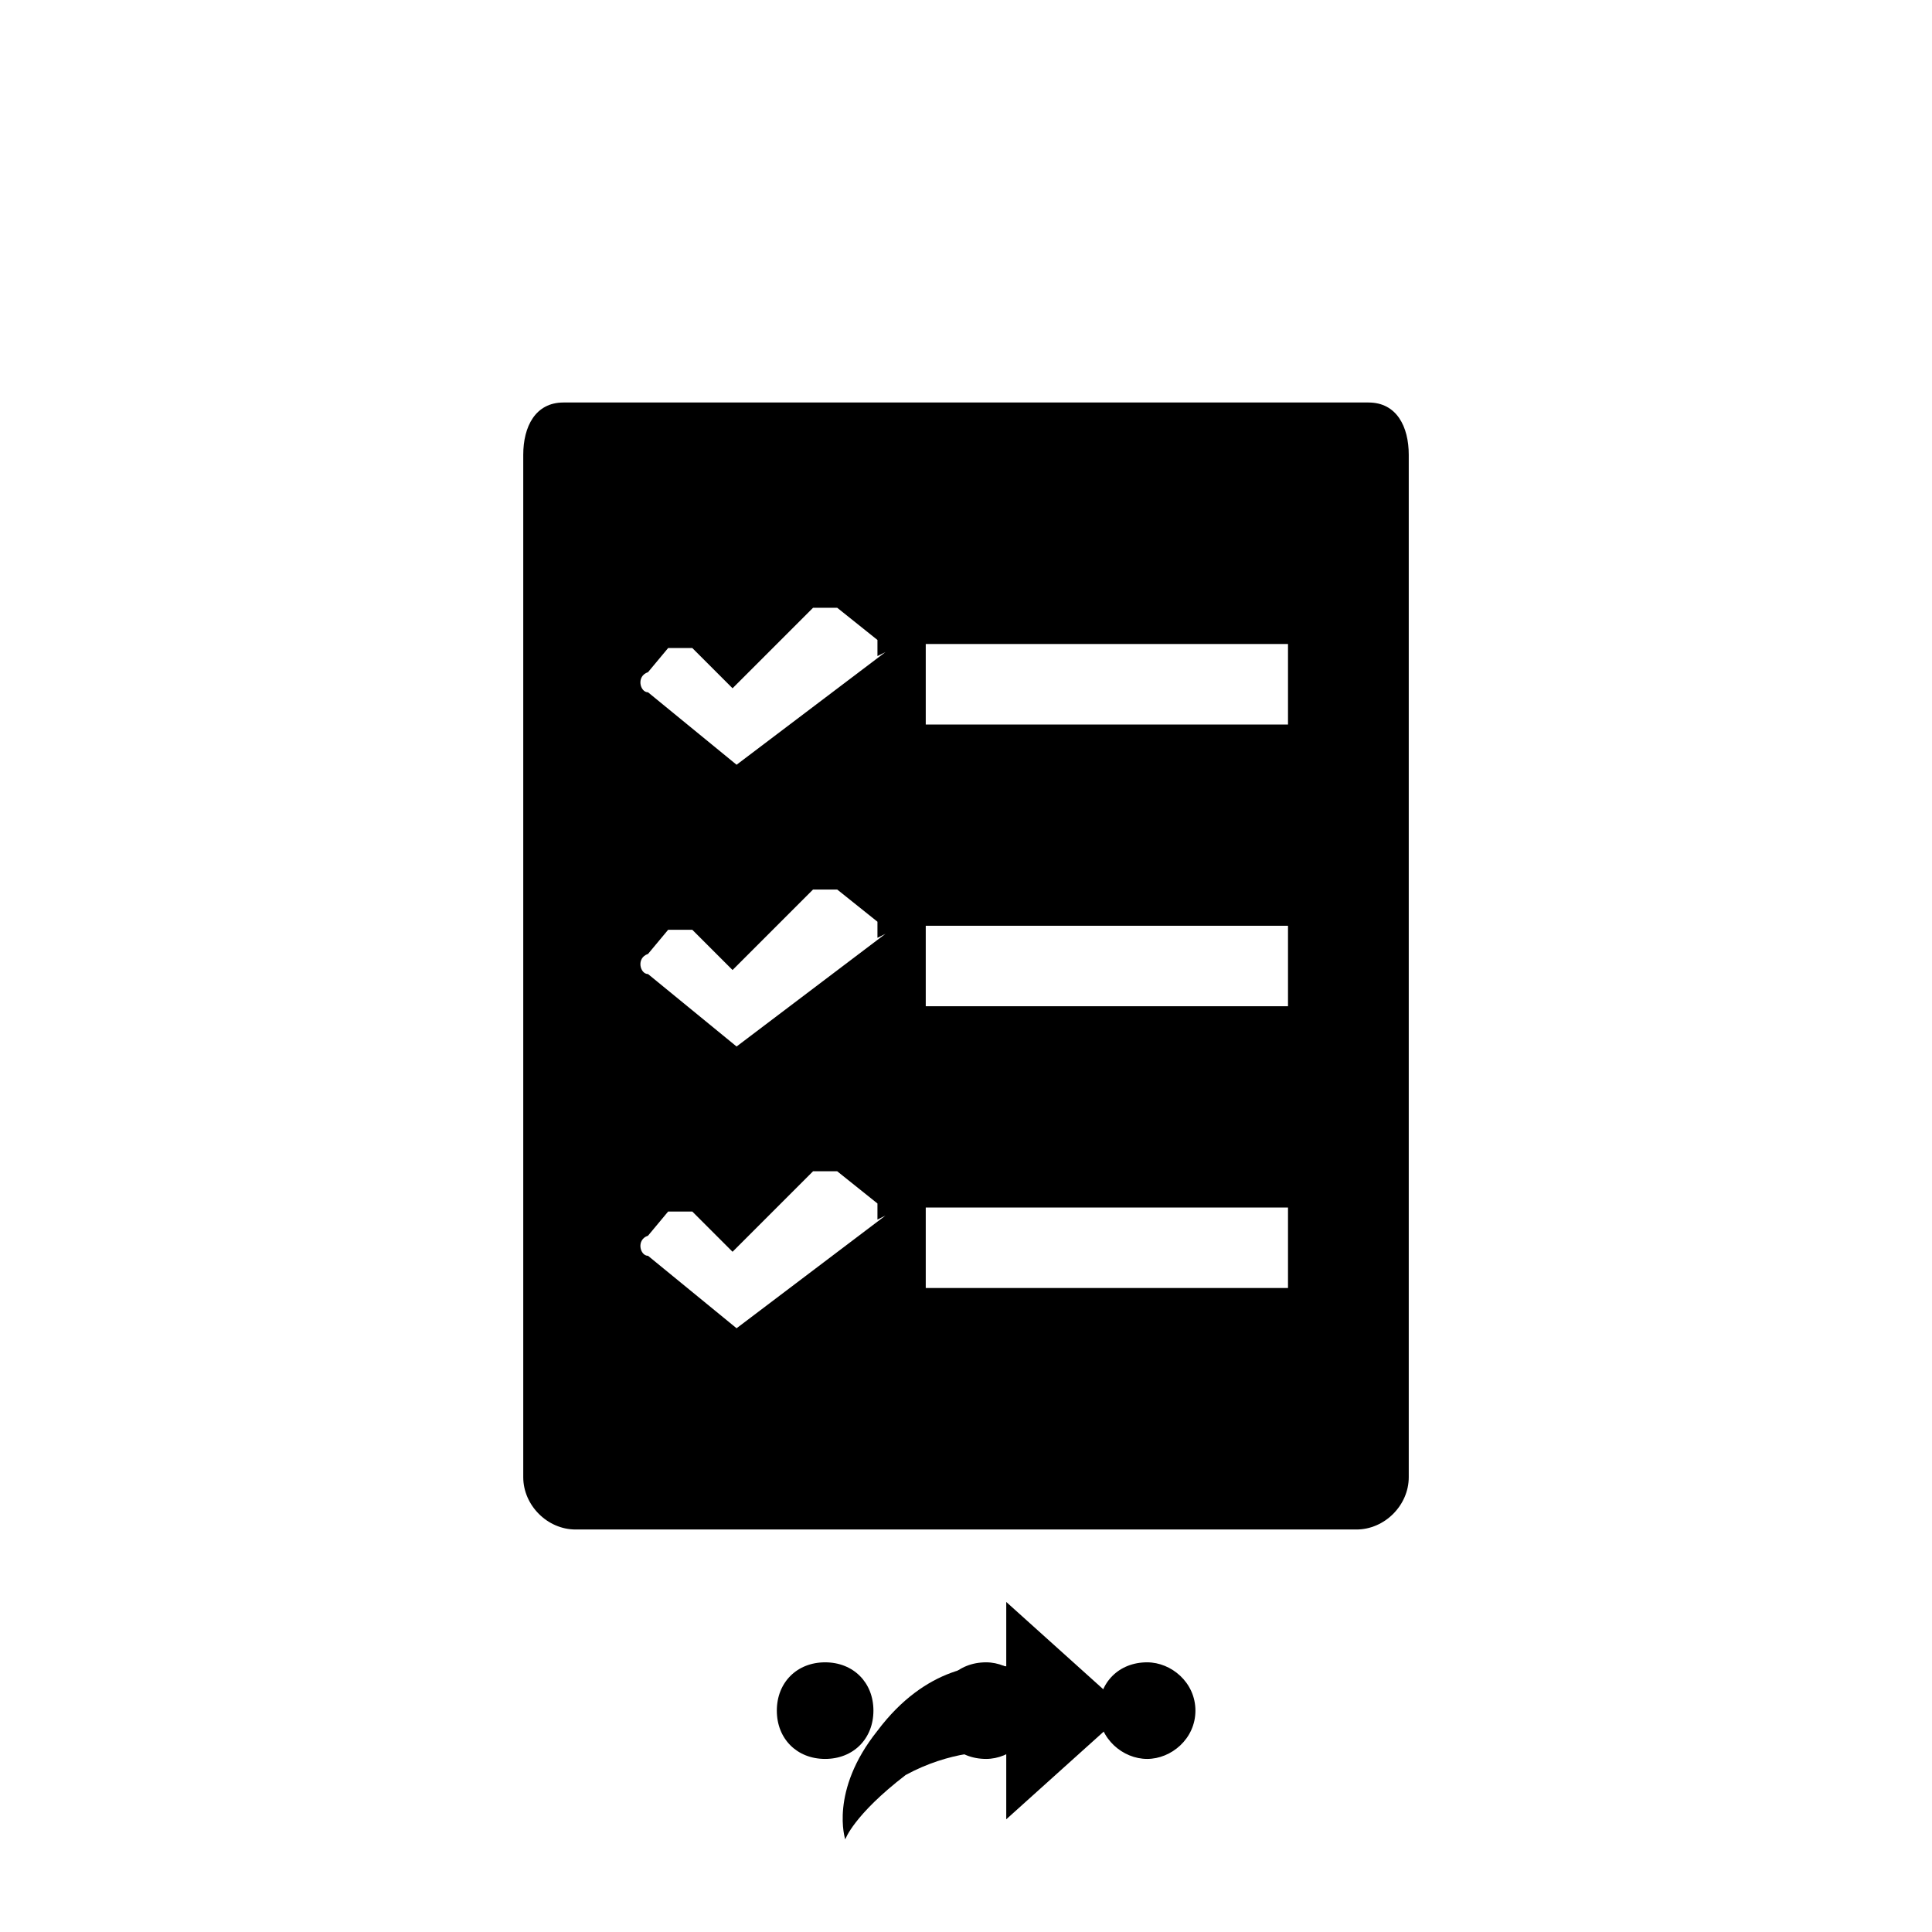 <svg xmlns="http://www.w3.org/2000/svg" class="svg-bkgd09" viewBox="0 0 48 48"><g><path class="svg-shortcut" d="M28 42.5l-3 2.7v-1.7c-.4 0-1.4 0-2.5.6-1.3 1-1.5 1.6-1.5 1.6s-.4-1.2.8-2.7c1.2-1.6 2.6-1.7 3.2-1.6v-1.6l3 2.7z"/></g><g><path class="svg-cluster" d="M28.5 41.3c.6 0 1.2.5 1.2 1.2s-.6 1.2-1.2 1.2-1.2-.5-1.2-1.2.5-1.2 1.2-1.2zm-4 0c.6 0 1.2.5 1.2 1.2s-.6 1.2-1.2 1.2c-.7 0-1.2-.5-1.2-1.2s.5-1.2 1.2-1.2zm-4 0c.7 0 1.2.5 1.2 1.2s-.5 1.2-1.2 1.2-1.2-.5-1.2-1.2.5-1.2 1.2-1.2z"/></g><g><path class="svg-icon03" d="M34 10H14c-.7 0-1 .6-1 1.3v25.4c0 .7.6 1.3 1.3 1.3h19.4c.7 0 1.3-.6 1.3-1.3V11.3c0-.7-.3-1.3-1-1.3zM22 30.2L18.3 33l-2.2-1.8c-.2 0-.3-.4 0-.5l.5-.6h.6l1 1 2-2h.6l1 .8v.4zm0-7L18.3 26l-2.2-1.8c-.2 0-.3-.4 0-.5l.5-.6h.6l1 1 2-2h.6l1 .8v.4zm0-7L18.3 19l-2.2-1.8c-.2 0-.3-.4 0-.5l.5-.6h.6l1 1 2-2h.6l1 .8v.4zM32 32h-9v-2h9v2zm0-7h-9v-2h9v2zm0-7h-9v-2h9v2z"/></g></svg>